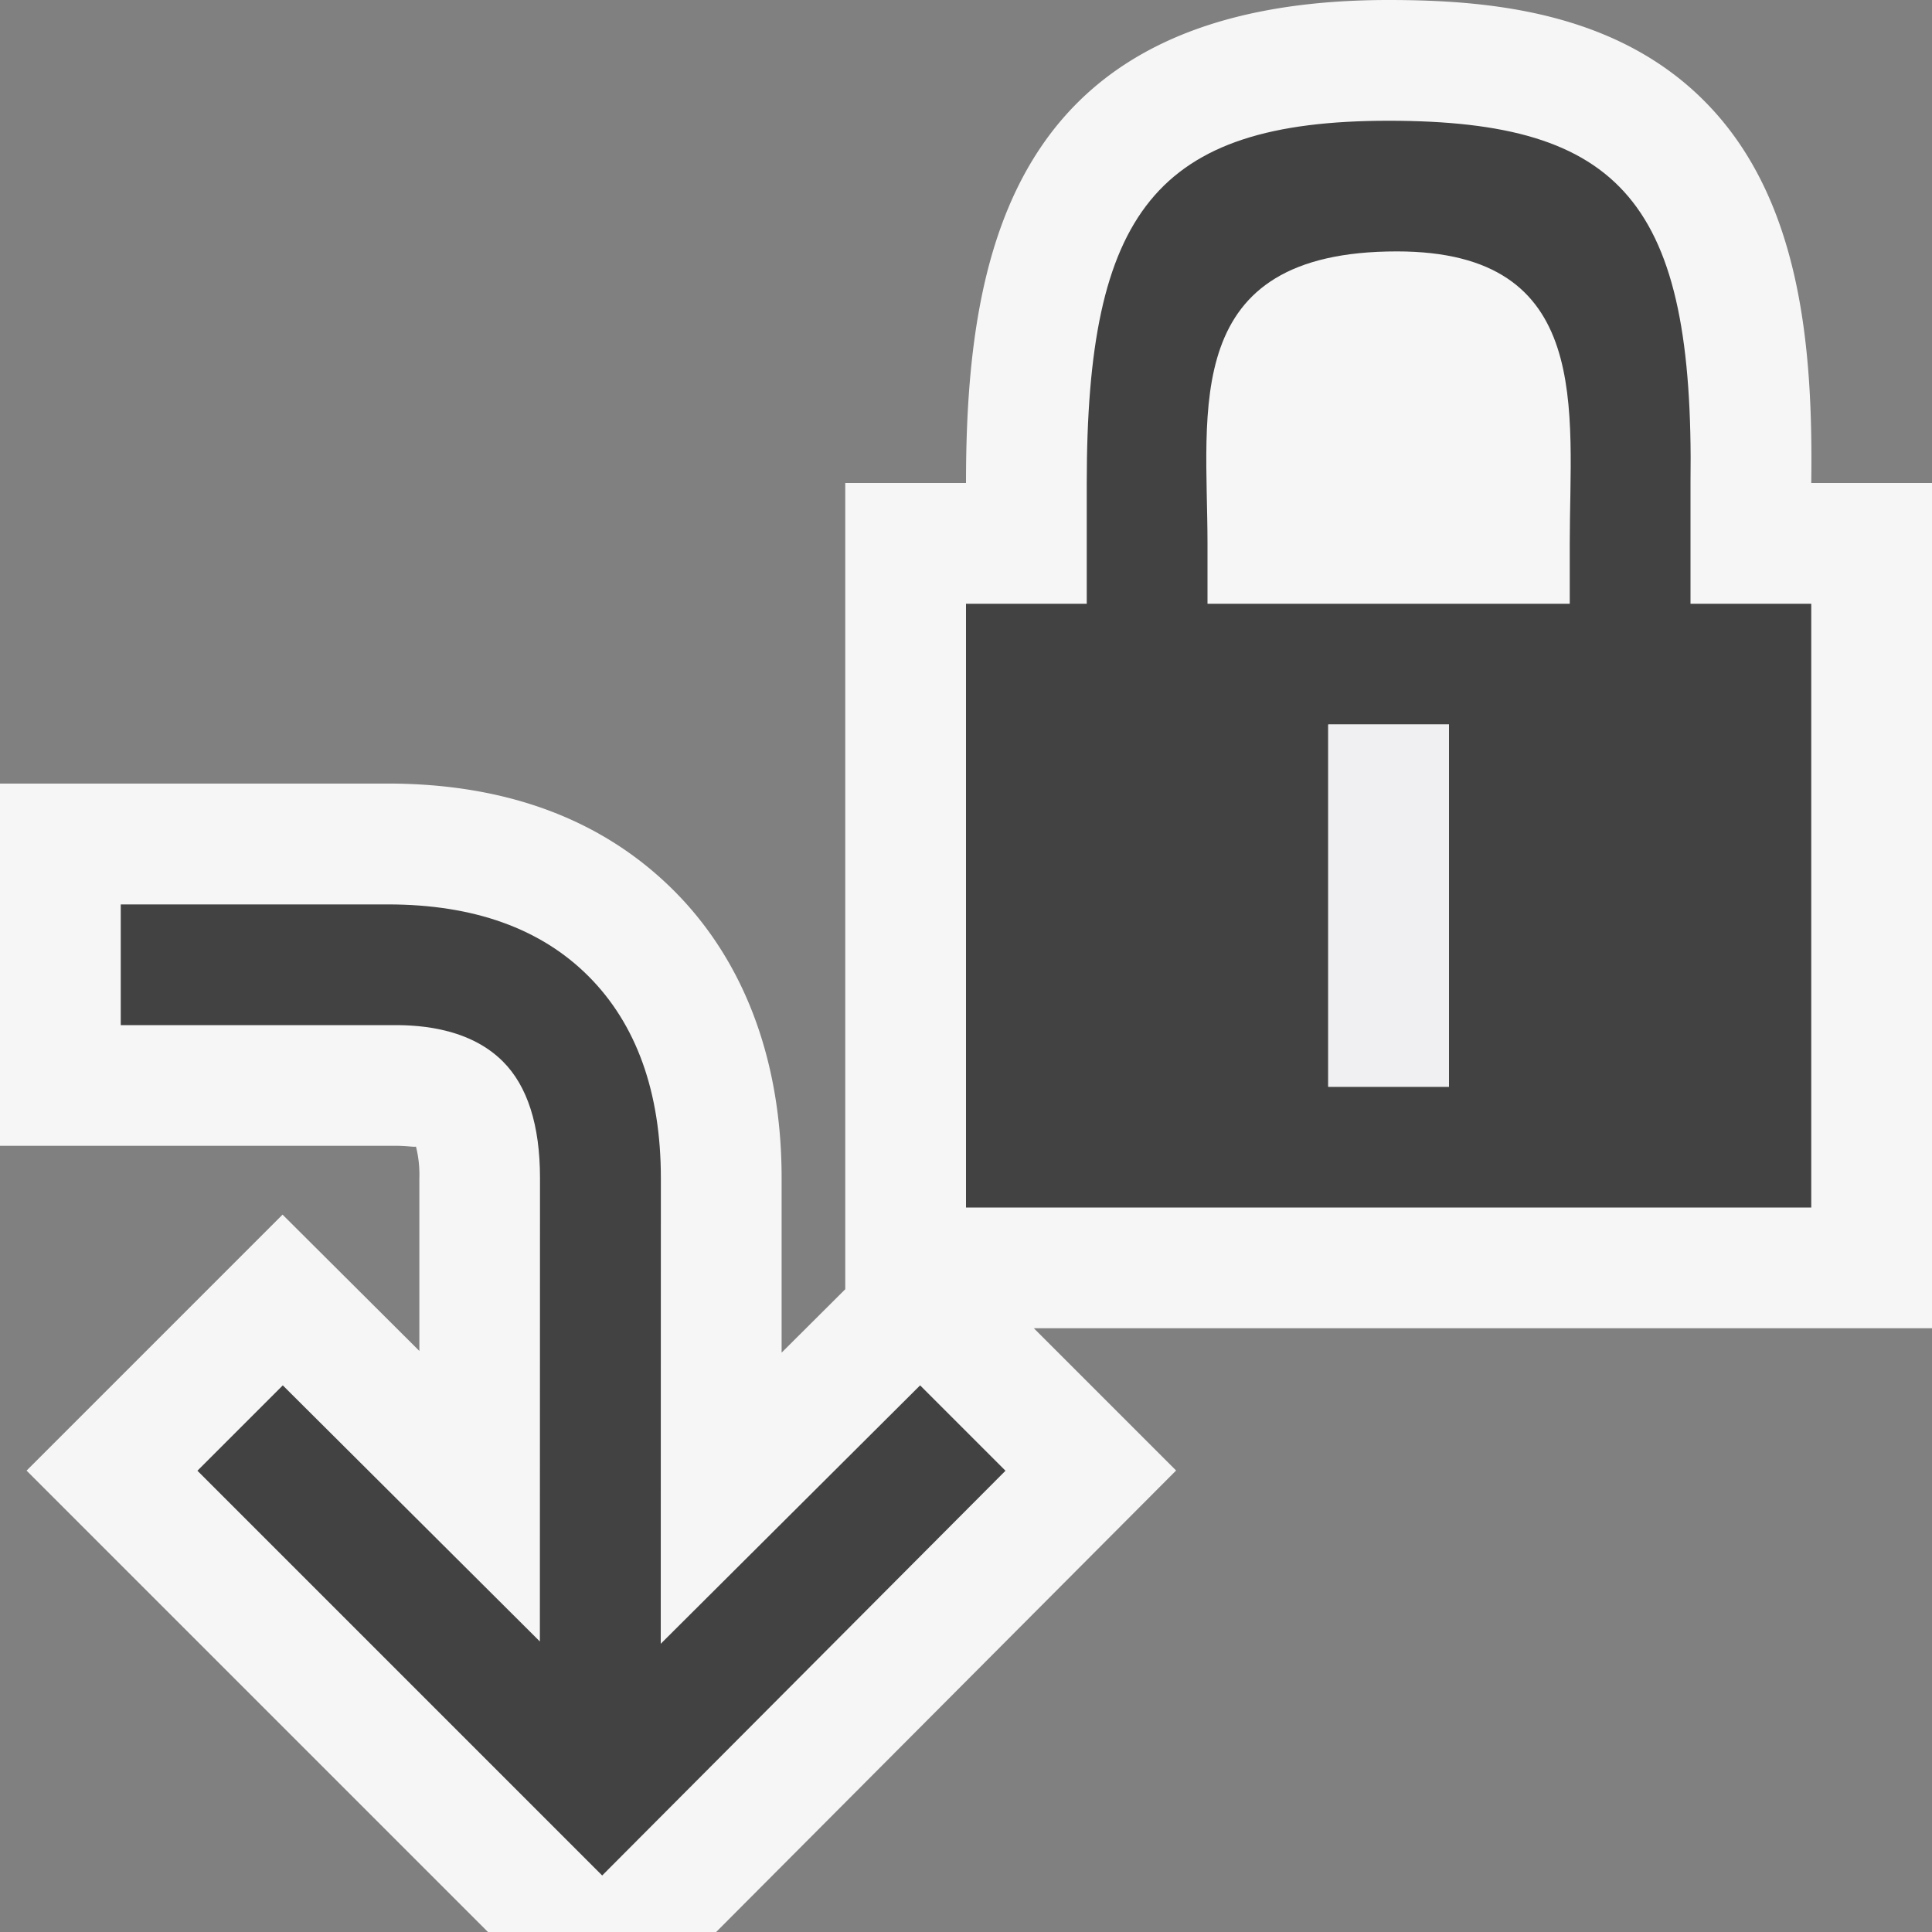 <svg xmlns="http://www.w3.org/2000/svg" viewBox="0 0 16 16"><rect x="0" y="0" width="16" height="16" fill="#808080" stroke="none"/><style>.icon-canvas-transparent{opacity:0;fill:#f6f6f6}.icon-vs-out{fill:#f6f6f6}.icon-vs-bg{fill:#424242}.icon-vs-fg{fill:#f0eff1}</style><path class="icon-canvas-transparent" d="M16 16H0V0h16v16z" id="canvas"/><path class="icon-vs-out" d="M9 11h-.438l1.178 1.178L5.931 16h-1.89L.22 12.179l2.12-2.12 1.133 1.129V9.756a.949.949 0 0 0-.028-.26l-.012.001c-.026 0-.079-.008-.161-.008H0v-3h3.207c.988 0 1.784.298 2.373.886.584.584.893 1.407.893 2.38v1.447L7 10.677V4h1c0-1.978.416-4 3.5-4 .833 0 1.885.096 2.623.845.797.808.892 2.047.877 3.155h1v7H9z" id="outline"/><path class="icon-vs-bg" d="M4.471 13.594l.001-3.839c0-.437-.104-.761-.307-.964-.3-.301-.76-.304-.943-.301H1v-1H3.213c.711 0 1.266.2 1.66.594.397.397.6.96.6 1.672l-.001 3.857 2.148-2.14.707.707-3.34 3.352-3.352-3.352.707-.707 2.129 2.121zM14 5V4c.032-2.32-.567-3-2.5-3S9 1.765 9 4v1H8v5h7V5h-1zm-2 4h-1V6h1v3zm1-4.5V5h-3v-.5c0-1.104-.234-2.418 1.568-2.418C13.203 2.082 13 3.396 13 4.5z" id="iconBg"/><path class="icon-vs-fg" d="M12 9h-1V6h1v3z" id="iconFg"/></svg>